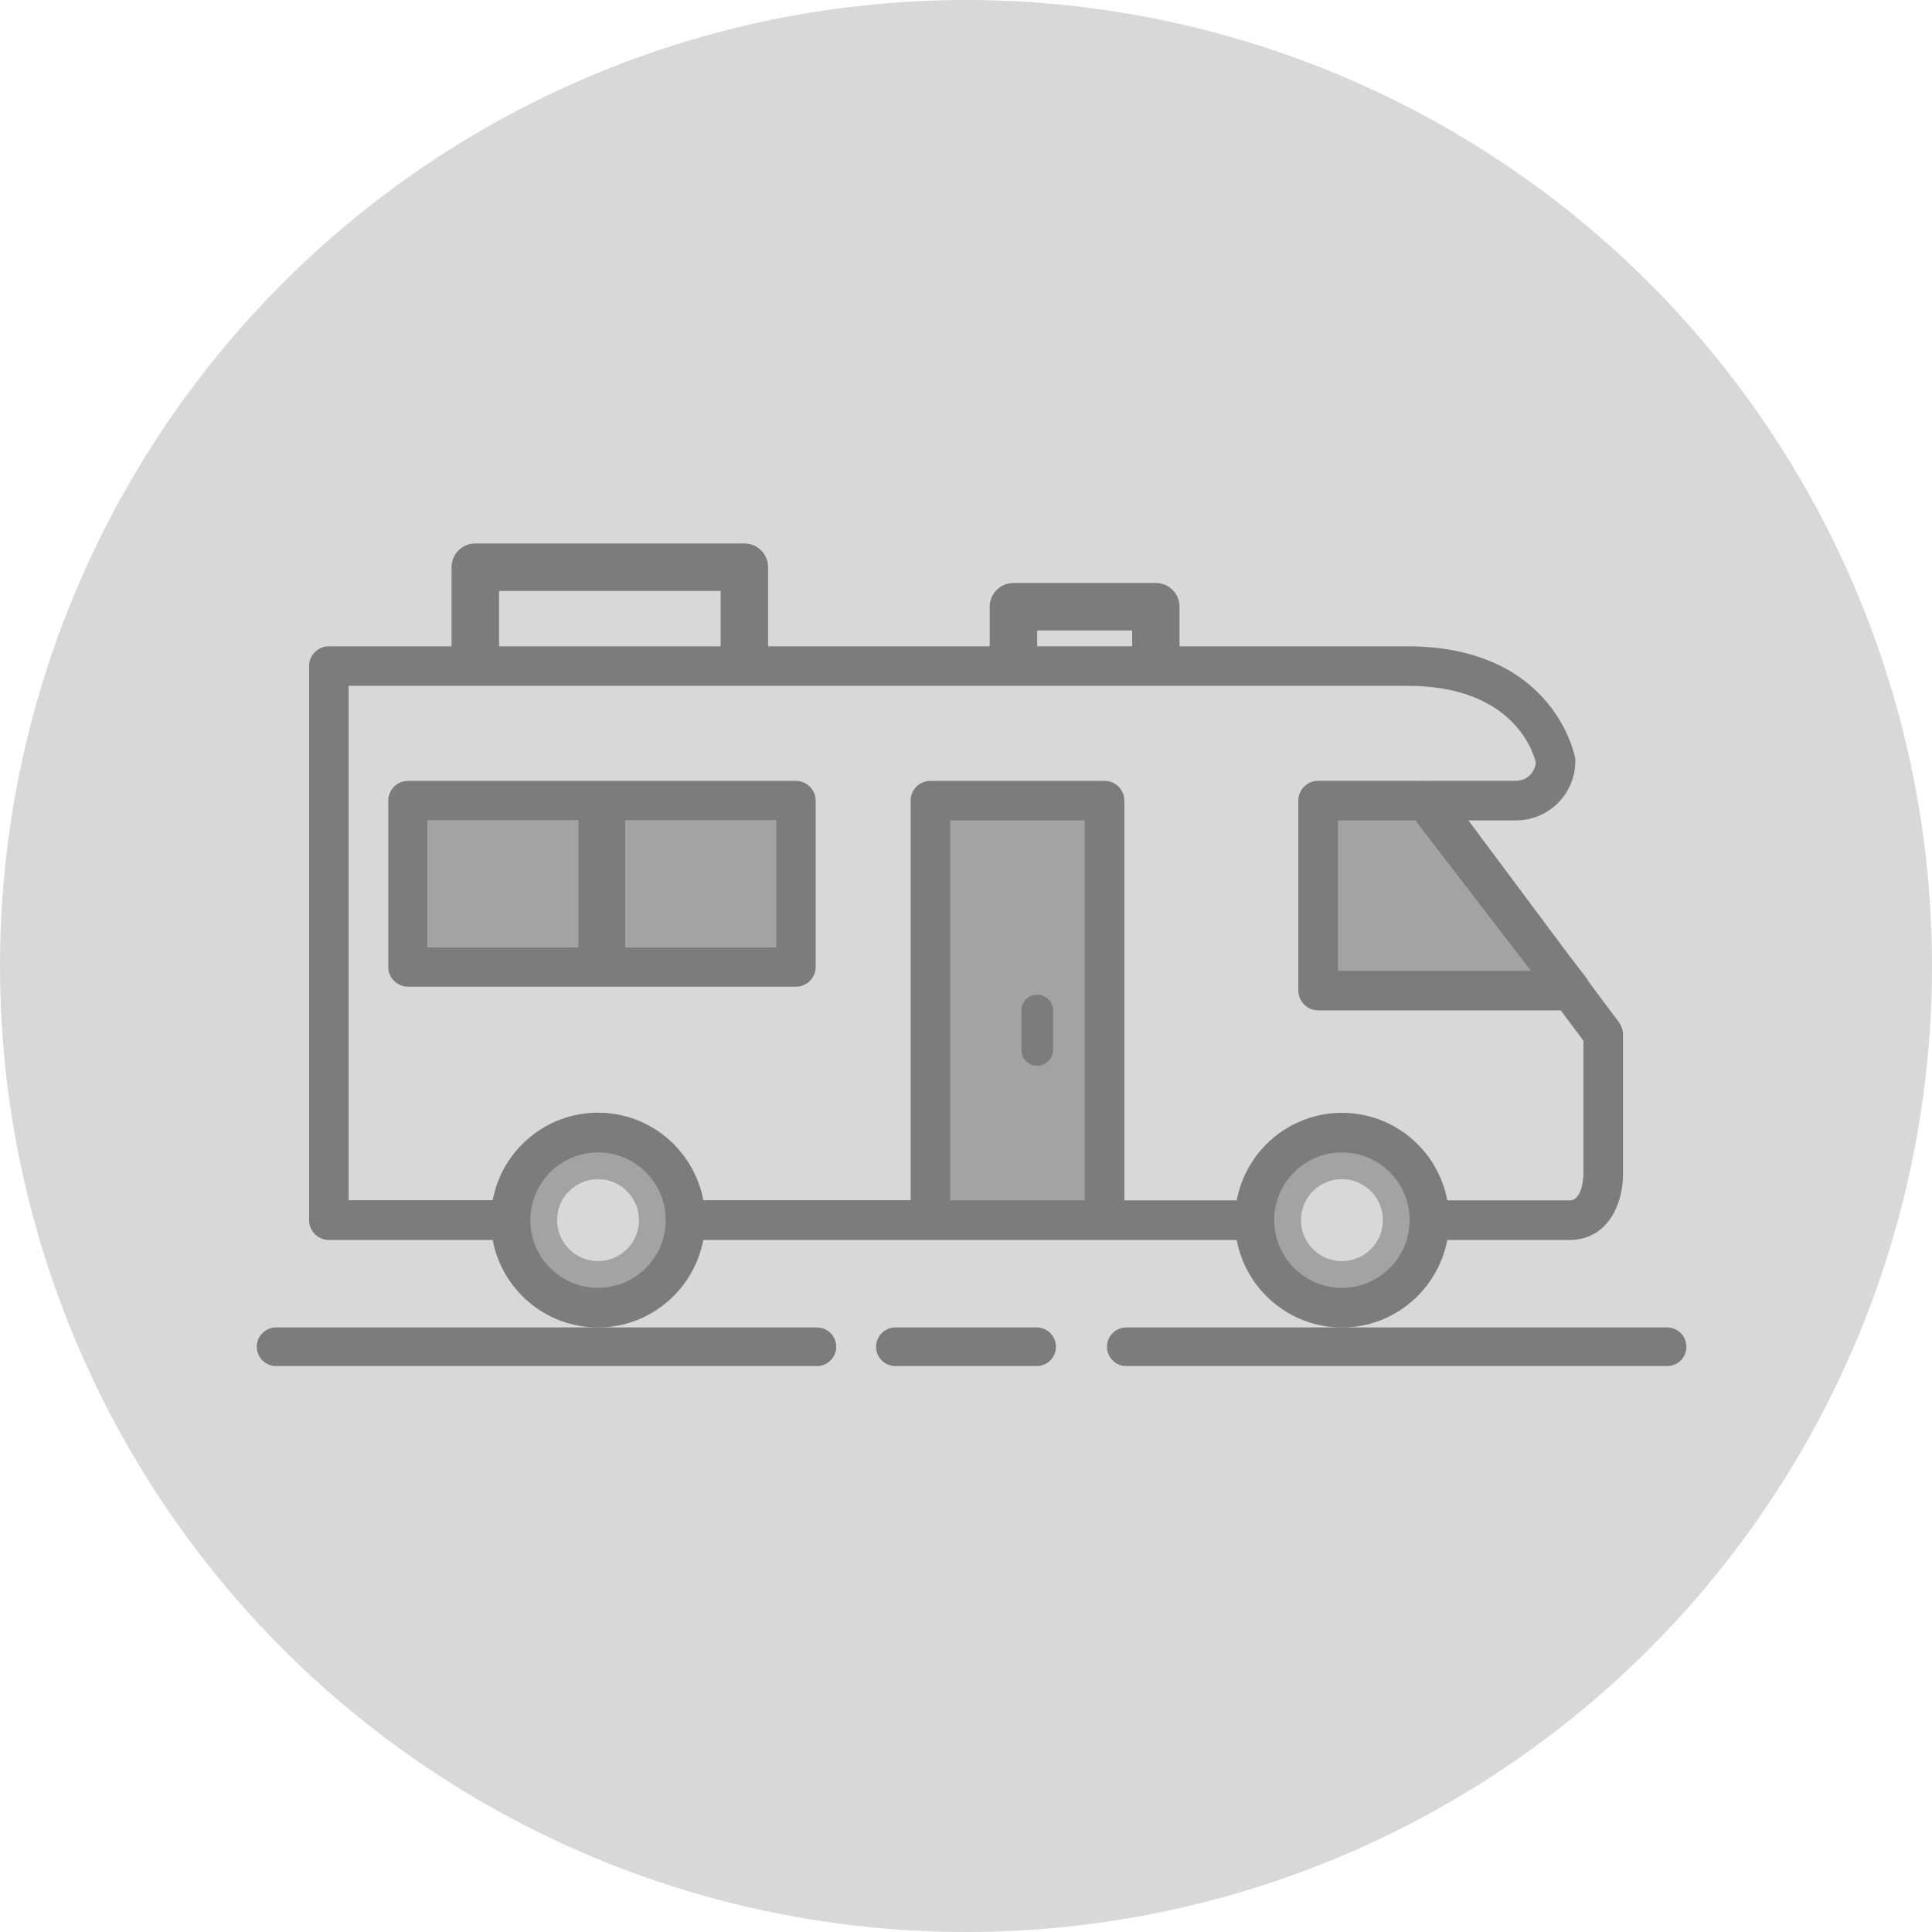<?xml version="1.0" encoding="utf-8"?>
<!-- Generator: Adobe Illustrator 16.0.0, SVG Export Plug-In . SVG Version: 6.00 Build 0)  -->
<!DOCTYPE svg PUBLIC "-//W3C//DTD SVG 1.1//EN" "http://www.w3.org/Graphics/SVG/1.1/DTD/svg11.dtd">
<svg version="1.1" id="Layer_1" xmlns="http://www.w3.org/2000/svg" xmlns:xlink="http://www.w3.org/1999/xlink" x="0px" y="0px"
	 width="50px" height="50px" viewBox="0 0 50 50" enable-background="new 0 0 50 50" xml:space="preserve">
<g>
	<circle fill="#D8D8D8" cx="25" cy="25" r="25"/>
	<path fill="#7C7C7C" d="M41.898,26.457L41.109,25.4c-0.014-0.025-0.023-0.053-0.043-0.076l-0.442-0.576l-2.622-3.516h1.232
		c0.848,0,1.535-0.688,1.535-1.535c0-0.029-0.002-0.057-0.006-0.084c-0.006-0.029-0.525-2.887-4.346-2.887h-5.891v-1.023
		c0-0.34-0.273-0.615-0.612-0.615h-3.688c-0.338,0-0.613,0.275-0.613,0.615v1.023h-5.735V14.68c0-0.341-0.274-0.615-0.614-0.615
		H12.3c-0.339,0-0.614,0.274-0.614,0.615v2.047H8.512c-0.283,0-0.513,0.229-0.513,0.513v14.337c0,0.283,0.229,0.513,0.513,0.513
		h4.238c0.241,1.286,1.369,2.265,2.725,2.265c1.356,0,2.483-0.979,2.726-2.265h13.804c0.242,1.286,1.369,2.265,2.725,2.265
		c1.356,0,2.482-0.979,2.726-2.265h3.164c0.95,0,1.383-0.876,1.383-1.69v-3.635C42,26.652,41.965,26.546,41.898,26.457z"/>
	<polygon fill="#7C7C7C" points="39.621,25.125 34.626,25.125 34.626,21.232 36.628,21.232 	"/>
	<rect x="26.843" y="16.316" fill="#7C7C7C" width="2.458" height="0.41"/>
	<rect x="12.915" y="15.293" fill="#7C7C7C" width="5.735" height="1.434"/>
	<circle fill="#7C7C7C" cx="15.477" cy="31.577" r="1.752"/>
	<rect x="24.591" y="21.232" fill="#7C7C7C" width="3.481" height="9.832"/>
	<circle fill="#7C7C7C" cx="34.729" cy="31.577" r="1.752"/>
	<path fill="#7C7C7C" d="M40.977,30.396c0,0.006-0.012,0.668-0.358,0.668h-3.164c-0.241-1.287-1.368-2.265-2.726-2.265
		c-1.356,0-2.482,0.978-2.725,2.265h-2.908V20.721c0-0.281-0.229-0.512-0.512-0.512h-4.506c-0.283,0-0.512,0.229-0.512,0.512v10.344
		H18.2c-0.241-1.287-1.368-2.265-2.726-2.265c-1.356,0-2.482,0.978-2.725,2.265H9.021V17.751h27.396
		c2.729,0,3.255,1.696,3.326,1.989c-0.021,0.262-0.243,0.469-0.512,0.469H36.98c-0.017,0-0.03,0.005-0.047,0.006
		c-0.019-0.002-0.037-0.006-0.057-0.006h-2.766c-0.282,0-0.512,0.229-0.512,0.512v4.916c0,0.283,0.229,0.512,0.512,0.512h6.277
		l0.584,0.785v3.463H40.977z"/>
	<rect x="12.915" y="15.293" fill="#D8D8D8" width="5.735" height="1.434"/>
	<rect x="24.591" y="21.232" fill="#A3A3A3" width="3.481" height="9.832"/>
	<polygon fill="#A3A3A3" points="34.626,21.232 34.626,25.125 39.621,25.125 36.628,21.232 	"/>
	<rect x="26.843" y="16.316" fill="#D8D8D8" width="2.458" height="0.41"/>
	<circle fill="#A3A3A3" cx="15.477" cy="31.577" r="1.752"/>
	<circle fill="#A3A3A3" cx="34.729" cy="31.577" r="1.752"/>
	<path fill="#D8D8D8" d="M34.113,26.148c-0.282,0-0.512-0.229-0.512-0.513v-4.915c0-0.283,0.229-0.513,0.512-0.513h2.766
		c0.02,0,0.038,0.004,0.057,0.006c0.017-0.001,0.03-0.006,0.047-0.006h2.252c0.269,0,0.488-0.207,0.512-0.47
		c-0.071-0.293-0.598-1.988-3.326-1.988H9.023v13.312h3.728c0.241-1.287,1.368-2.265,2.726-2.265c1.356,0,2.482,0.978,2.725,2.265
		h5.365V20.721c0-0.281,0.229-0.512,0.513-0.512h4.506c0.283,0,0.513,0.229,0.513,0.512v10.344h2.907
		c0.241-1.287,1.368-2.265,2.726-2.265c1.356,0,2.482,0.978,2.725,2.265h3.164c0.348,0,0.357-0.662,0.357-0.668v-3.463l-0.584-0.785
		H34.113L34.113,26.148z"/>
	<path fill="#7C7C7C" d="M20.596,20.209h-4.914h-0.205h-4.916c-0.283,0-0.513,0.229-0.513,0.512v4.303
		c0,0.281,0.229,0.512,0.513,0.512h4.916h0.205h4.914c0.283,0,0.514-0.229,0.514-0.512v-4.303
		C21.107,20.438,20.879,20.209,20.596,20.209z M14.964,24.51h-3.892v-3.275h3.892V24.51z M20.084,24.51h-3.893v-3.275h3.893V24.51z"
		/>
	<rect x="16.191" y="21.232" fill="#A3A3A3" width="3.893" height="3.276"/>
	<rect x="11.072" y="21.232" fill="#A3A3A3" width="3.892" height="3.276"/>
	<path fill="#7C7C7C" d="M26.843,27.583c0.228,0,0.41-0.185,0.41-0.41v-1.024c0-0.226-0.185-0.408-0.41-0.408
		s-0.409,0.184-0.409,0.408v1.024C26.434,27.398,26.617,27.583,26.843,27.583z"/>
	<circle fill="#D8D8D8" cx="15.477" cy="31.577" r="1.06"/>
	<circle fill="#D8D8D8" cx="34.729" cy="31.577" r="1.06"/>
	<g>
		<g>
			<path fill="#7C7C7C" d="M21.141,35.354H7.145c-0.275,0-0.5-0.224-0.5-0.5c0-0.275,0.225-0.5,0.5-0.5h13.996
				c0.276,0,0.5,0.225,0.5,0.5C21.641,35.13,21.417,35.354,21.141,35.354z"/>
			<path fill="#7C7C7C" d="M43.145,35.354H29.148c-0.276,0-0.5-0.224-0.5-0.5c0-0.275,0.224-0.5,0.5-0.5h13.996
				c0.275,0,0.5,0.225,0.5,0.5C43.645,35.13,43.421,35.354,43.145,35.354z"/>
		</g>
		<path fill="#7C7C7C" d="M26.828,35.354h-3.656c-0.275,0-0.5-0.224-0.5-0.5c0-0.275,0.225-0.5,0.5-0.5h3.656
			c0.275,0,0.5,0.225,0.5,0.5C27.328,35.13,27.104,35.354,26.828,35.354z"/>
	</g>
</g>
</svg>
